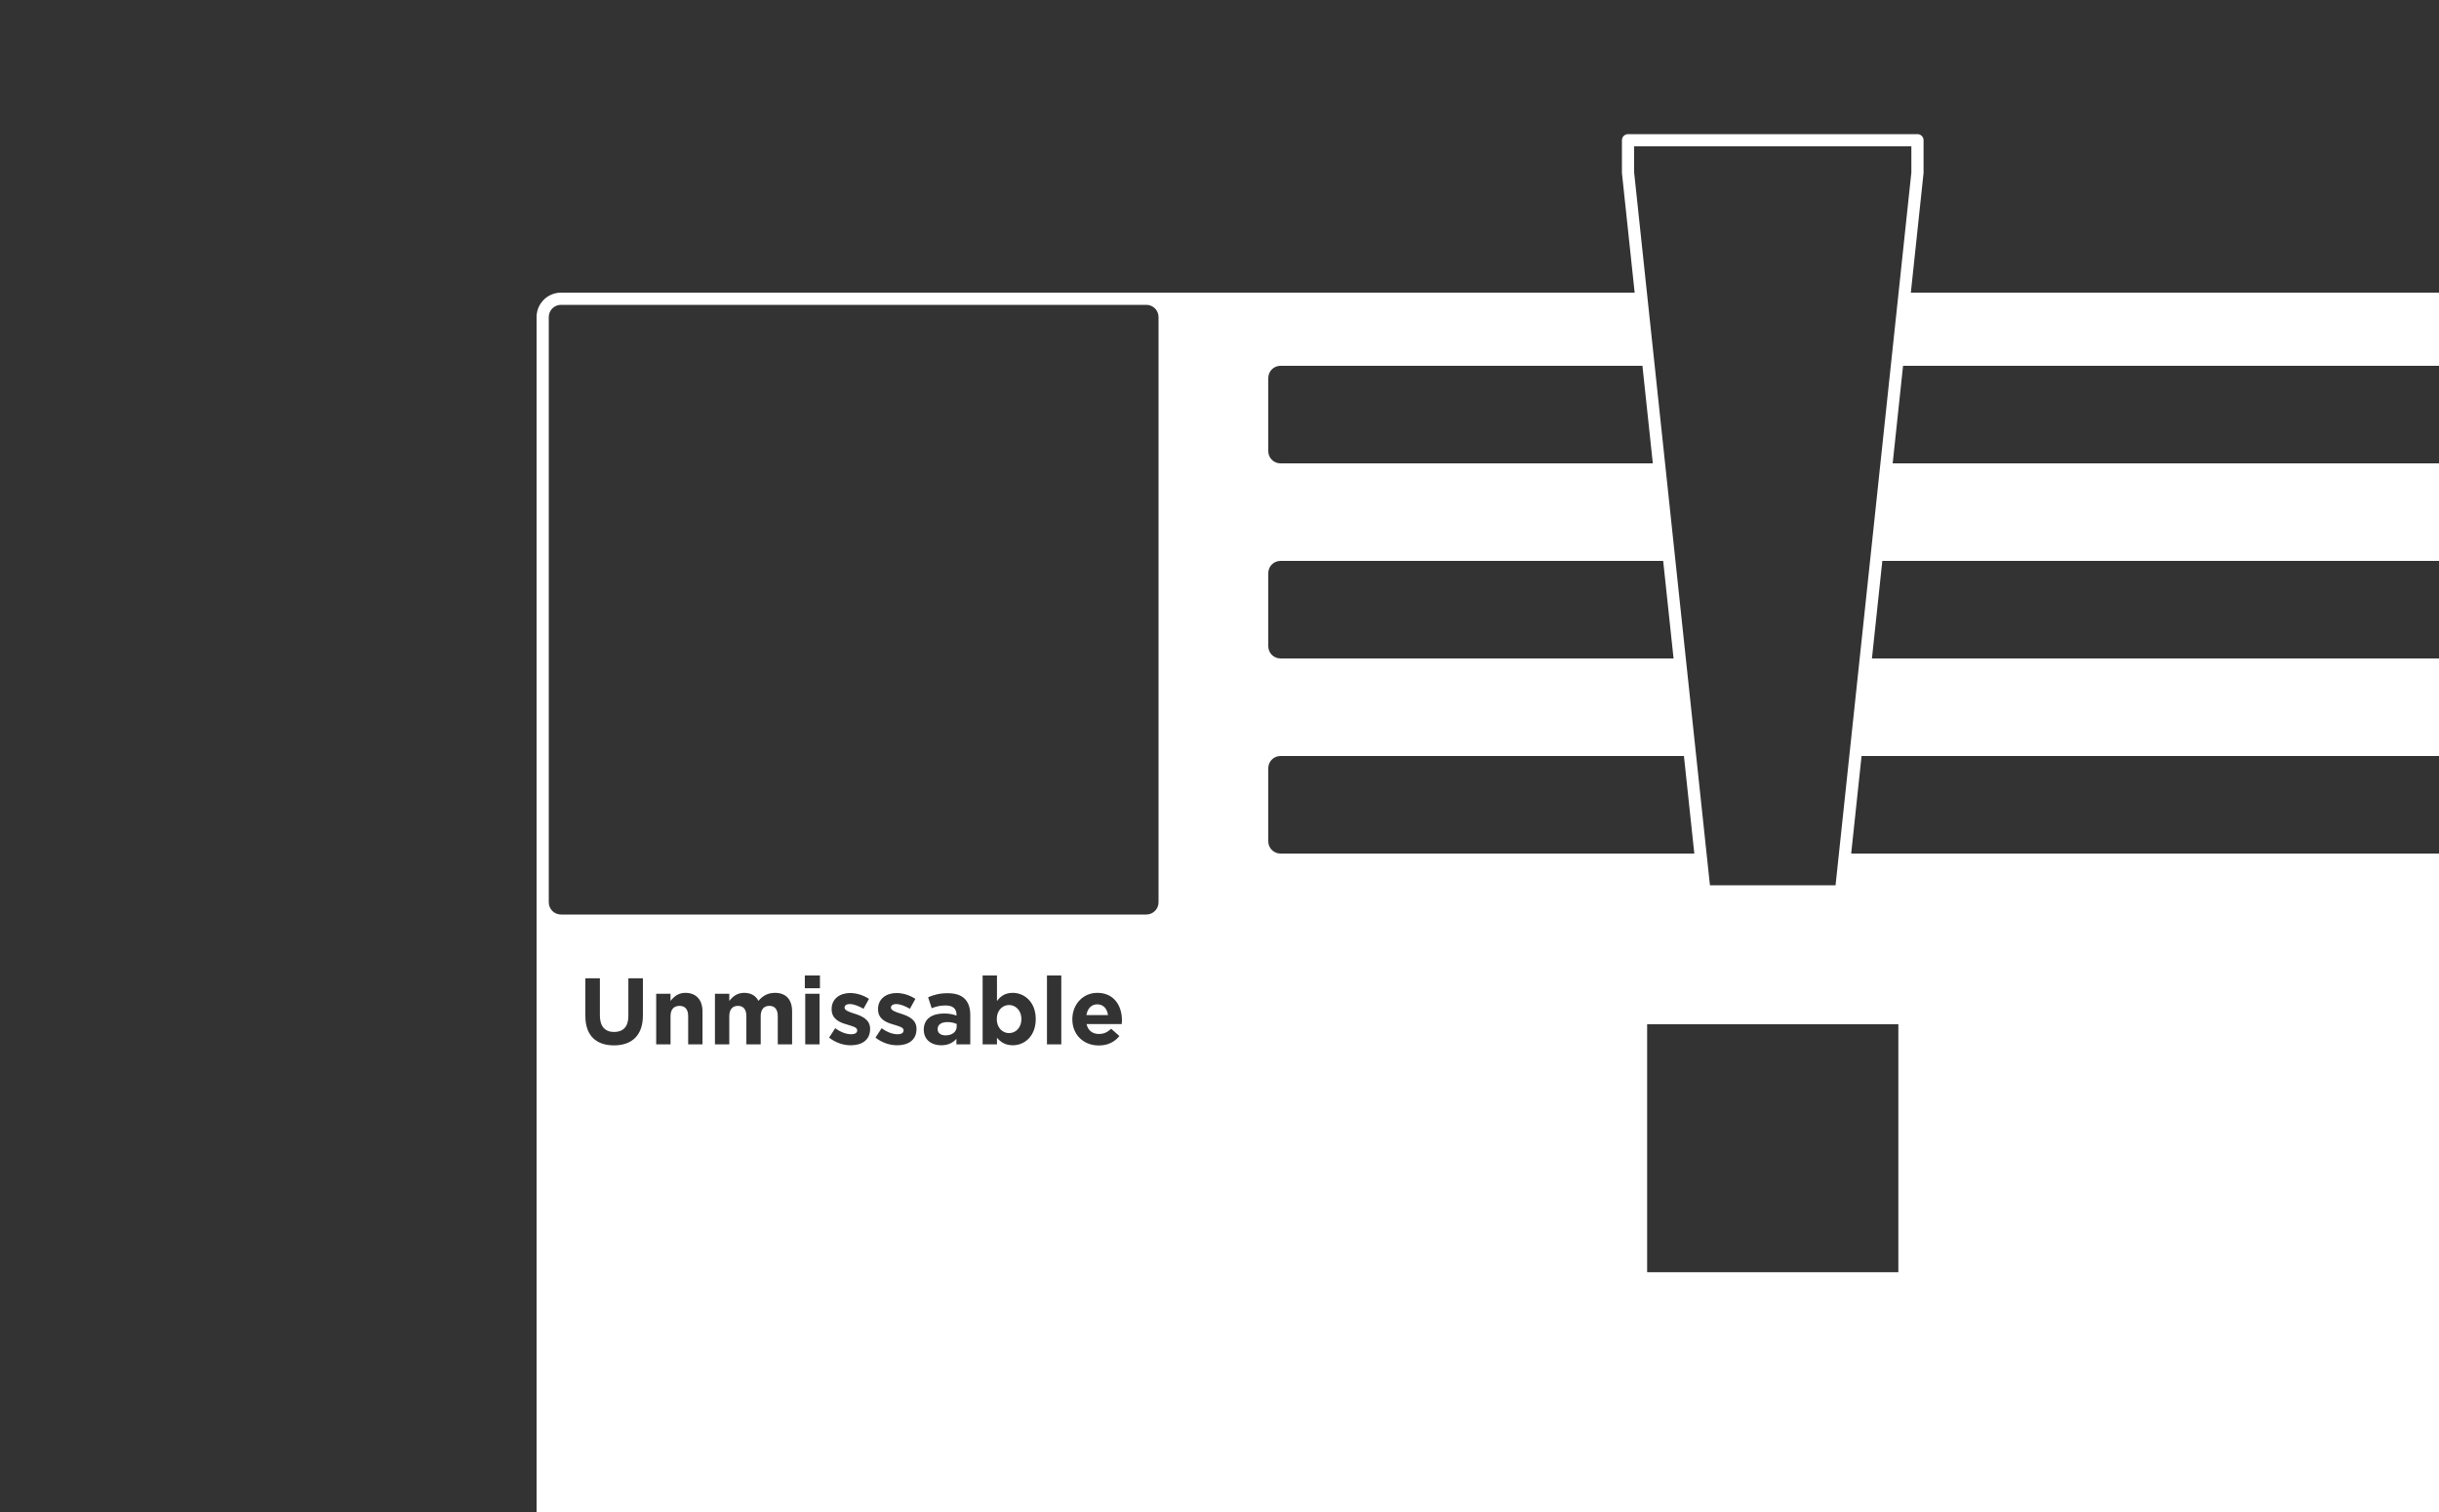 <?xml version="1.0" encoding="UTF-8" standalone="no"?>
<!-- Created with Inkscape (http://www.inkscape.org/) -->

<svg
   width="500"
   height="310"
   viewBox="0 0 500 310"
   version="1.1"
   id="svg1"
   sodipodi:docname="Unmissables.svg"
   inkscape:version="1.3.2 (091e20e, 2023-11-25, custom)"
   xmlns:inkscape="http://www.inkscape.org/namespaces/inkscape"
   xmlns:sodipodi="http://sodipodi.sourceforge.net/DTD/sodipodi-0.dtd"
   xmlns="http://www.w3.org/2000/svg"
   xmlns:svg="http://www.w3.org/2000/svg">
  <rect x="0" y="0" width="500" height="310" fill="#333333" stroke="none"/>
  <sodipodi:namedview
     id="namedview1"
     pagecolor="#505050"
     bordercolor="#eeeeee"
     borderopacity="1"
     inkscape:showpageshadow="0"
     inkscape:pageopacity="0"
     inkscape:pagecheckerboard="0"
     inkscape:deskcolor="#505050"
     inkscape:document-units="px"
     showguides="true"
     inkscape:zoom="0.7625"
     inkscape:cx="237.37705"
     inkscape:cy="152.78689"
     inkscape:window-width="1304"
     inkscape:window-height="745"
     inkscape:window-x="-8"
     inkscape:window-y="-8"
     inkscape:window-maximized="1"
     inkscape:current-layer="layer1">
    <sodipodi:guide
       position="0,250"
       orientation="0,1"
       id="guide1"
       inkscape:locked="false"
       inkscape:label=""
       inkscape:color="rgb(0,134,229)" />
    <sodipodi:guide
       position="110,310"
       orientation="-1,0"
       id="guide2"
       inkscape:locked="false"
       inkscape:label=""
       inkscape:color="rgb(0,134,229)" />
    <sodipodi:guide
       position="0,-40"
       orientation="0,1"
       id="guide3"
       inkscape:locked="false"
       inkscape:label=""
       inkscape:color="rgb(0,134,229)" />
    <sodipodi:guide
       position="540,310"
       orientation="-1,0"
       id="guide4"
       inkscape:locked="false"
       inkscape:label=""
       inkscape:color="rgb(0,134,229)" />
    <sodipodi:guide
       position="240,310"
       orientation="-1,0"
       id="guide5"
       inkscape:locked="false"
       inkscape:label=""
       inkscape:color="rgb(0,134,229)" />
    <sodipodi:guide
       position="0,120"
       orientation="0,1"
       id="guide6"
       inkscape:locked="false"
       inkscape:label=""
       inkscape:color="rgb(0,134,229)" />
    <sodipodi:guide
       position="0,235"
       orientation="0,1"
       id="guide10"
       inkscape:locked="false"
       inkscape:label=""
       inkscape:color="rgb(0,134,229)" />
    <sodipodi:guide
       position="0,215"
       orientation="0,1"
       id="guide11"
       inkscape:locked="false"
       inkscape:label=""
       inkscape:color="rgb(0,134,229)" />
    <sodipodi:guide
       position="0,195"
       orientation="0,1"
       id="guide12"
       inkscape:locked="false"
       inkscape:label=""
       inkscape:color="rgb(0,134,229)" />
    <sodipodi:guide
       position="0,175"
       orientation="0,1"
       id="guide13"
       inkscape:locked="false"
       inkscape:label=""
       inkscape:color="rgb(0,134,229)" />
    <sodipodi:guide
       position="0,155"
       orientation="0,1"
       id="guide14"
       inkscape:locked="false"
       inkscape:label=""
       inkscape:color="rgb(0,134,229)" />
    <sodipodi:guide
       position="0,135"
       orientation="0,1"
       id="guide15"
       inkscape:locked="false"
       inkscape:label=""
       inkscape:color="rgb(0,134,229)" />
    <sodipodi:guide
       position="260,310"
       orientation="-1,0"
       id="guide16"
       inkscape:locked="false"
       inkscape:label=""
       inkscape:color="rgb(0,134,229)" />
    <sodipodi:guide
       position="0,285"
       orientation="0,1"
       id="guide24"
       inkscape:locked="false"
       inkscape:label=""
       inkscape:color="rgb(0,134,229)" />
    <sodipodi:guide
       position="330,310"
       orientation="-1,0"
       id="guide25"
       inkscape:locked="false"
       inkscape:label=""
       inkscape:color="rgb(0,134,229)" />
    <sodipodi:guide
       position="120,310"
       orientation="-1,0"
       id="guide26"
       inkscape:locked="false"
       inkscape:label=""
       inkscape:color="rgb(0,134,229)" />
    <sodipodi:guide
       position="0,110"
       orientation="0,1"
       id="guide27"
       inkscape:locked="false"
       inkscape:label=""
       inkscape:color="rgb(0,134,229)" />
    <sodipodi:guide
       position="230,310"
       orientation="-1,0"
       id="guide28"
       inkscape:locked="false"
       inkscape:label=""
       inkscape:color="rgb(0,134,229)" />
  </sodipodi:namedview>
  <defs
     id="defs1" />
  <g
     inkscape:label="Calque 1"
     inkscape:groupmode="layer"
     id="layer1">
    <path
       id="path25"
       style="-inkscape-font-specification:'Gotham Bold';fill:#ffffff;stroke-linejoin:round"
       d="M 333.75 27.5 C 333.06 27.5 332.5 28.06 332.5 28.75 L 332.5 35.416 C 332.5 35.46 332.503 35.505 332.508 35.549 L 335.107 60 L 115 60 C 112.239 60 110 62.239 110 65 L 110 345 C 110 347.761 112.239 350 115 350 L 535 350 C 537.761 350 540 347.761 540 345 L 540 175 L 379.498 175 L 381.625 155 L 540 155 L 540 135 L 383.752 135 L 385.879 115 L 540 115 L 540 95 L 388.004 95 L 390.131 75 L 540 75 L 540 65 C 540 62.239 537.761 60 535 60 L 391.727 60 L 394.326 35.549 C 394.331 35.505 394.334 35.46 394.334 35.416 L 394.334 28.75 C 394.334 28.06 393.774 27.5 393.084 27.5 L 333.75 27.5 z M 335 30 L 391.834 30 L 391.834 35.35 L 389.213 60 L 387.617 75 L 385.49 95 L 383.365 115 L 381.238 135 L 379.111 155 L 376.984 175 L 376.293 181.5 L 350.541 181.5 L 349.85 175 L 347.723 155 L 345.596 135 L 343.469 115 L 341.344 95 L 339.217 75 L 337.621 60 L 335 35.35 L 335 30 z M 115 62.5 L 235 62.5 C 236.381 62.5 237.5 63.619 237.5 65 L 237.5 70 L 237.5 185 C 237.5 186.381 236.381 187.5 235 187.5 L 120 187.5 L 115 187.5 C 113.619 187.5 112.5 186.381 112.5 185 L 112.5 65 C 112.5 63.619 113.619 62.5 115 62.5 z M 262.5 75 L 336.703 75 L 338.83 95 L 262.5 95 C 261.119 95 260 93.881 260 92.5 L 260 77.5 C 260 76.119 261.119 75 262.5 75 z M 262.5 115 L 340.955 115 L 343.082 135 L 262.5 135 C 261.119 135 260 133.881 260 132.5 L 260 117.5 C 260 116.119 261.119 115 262.5 115 z M 262.5 155 L 345.209 155 L 347.336 175 L 262.5 175 C 261.119 175 260 173.881 260 172.5 L 260 157.5 C 260 156.119 261.119 155 262.5 155 z M 164.994 200 L 168.088 200 L 168.088 202.609 L 164.994 202.609 L 164.994 200 z M 201.441 200 L 204.381 200 L 204.381 205.24 C 205.096 204.254 206.063 203.559 207.609 203.559 C 210.026 203.559 212.328 205.453 212.328 208.914 L 212.328 208.953 C 212.328 212.414 210.065 214.309 207.609 214.309 C 206.043 214.309 205.077 213.593 204.381 212.762 L 204.381 214.115 L 201.441 214.115 L 201.441 200 z M 214.629 200 L 217.568 200 L 217.568 214.115 L 214.629 214.115 L 214.629 200 z M 120 200.58 L 122.979 200.58 L 122.979 208.236 C 122.979 210.46 124.06 211.582 125.896 211.582 C 127.733 211.582 128.816 210.5 128.816 208.334 L 128.816 200.58 L 131.795 200.58 L 131.795 208.217 C 131.795 212.316 129.494 214.328 125.859 214.328 C 122.224 214.328 120 212.317 120 208.314 L 120 200.58 z M 140.496 203.559 C 142.739 203.559 144.016 205.009 144.016 207.406 L 144.016 214.115 L 141.076 214.115 L 141.076 208.334 C 141.076 206.942 140.438 206.227 139.297 206.227 C 138.156 206.227 137.461 206.942 137.461 208.334 L 137.461 214.115 L 134.521 214.115 L 134.521 203.752 L 137.461 203.752 L 137.461 205.221 C 138.138 204.351 139.027 203.559 140.496 203.559 z M 152.561 203.559 C 153.933 203.559 154.939 204.138 155.48 205.201 C 156.389 204.118 157.473 203.559 158.885 203.559 C 161.07 203.559 162.383 204.873 162.383 207.367 L 162.383 214.115 L 159.445 214.115 L 159.445 208.334 C 159.445 206.942 158.827 206.227 157.725 206.227 C 156.622 206.227 155.945 206.942 155.945 208.334 L 155.945 214.115 L 153.006 214.115 L 153.006 208.334 C 153.006 206.942 152.387 206.227 151.285 206.227 C 150.183 206.227 149.506 206.942 149.506 208.334 L 149.506 214.115 L 146.566 214.115 L 146.566 203.752 L 149.506 203.752 L 149.506 205.221 C 150.183 204.351 151.072 203.559 152.561 203.559 z M 224.953 203.559 C 228.414 203.559 230 206.245 230 209.184 C 230 209.416 229.98 209.667 229.961 209.957 L 222.75 209.957 C 223.04 211.291 223.968 211.988 225.283 211.988 C 226.269 211.988 226.965 211.678 227.797 210.924 L 229.479 212.414 C 228.492 213.632 227.12 214.348 225.244 214.348 C 222.131 214.348 219.83 212.161 219.83 208.99 L 219.83 208.953 C 219.83 205.995 221.937 203.559 224.953 203.559 z M 174.275 203.596 C 175.59 203.596 177.002 204.041 178.143 204.795 L 177.021 206.826 C 175.997 206.227 174.971 205.859 174.217 205.859 C 173.501 205.859 173.135 206.168 173.135 206.574 L 173.135 206.613 C 173.135 207.155 174.121 207.502 175.242 207.85 C 176.692 208.314 178.375 209.029 178.375 210.924 L 178.375 210.963 C 178.375 213.264 176.653 214.309 174.41 214.309 C 172.941 214.309 171.355 213.825 169.963 212.742 L 171.221 210.809 C 172.362 211.64 173.502 212.047 174.488 212.047 C 175.339 212.047 175.725 211.737 175.725 211.273 L 175.725 211.234 C 175.725 210.596 174.719 210.403 173.578 210.035 C 172.128 209.629 170.484 208.933 170.484 206.922 L 170.484 206.883 C 170.484 204.775 172.187 203.596 174.275 203.596 z M 183.789 203.596 C 185.104 203.596 186.515 204.041 187.656 204.795 L 186.533 206.826 C 185.508 206.227 184.485 205.859 183.73 205.859 C 183.015 205.859 182.646 206.168 182.646 206.574 L 182.646 206.613 C 182.646 207.155 183.634 207.502 184.756 207.85 C 186.206 208.314 187.887 209.029 187.887 210.924 L 187.887 210.963 C 187.887 213.264 186.167 214.309 183.924 214.309 C 182.454 214.309 180.869 213.825 179.477 212.742 L 180.732 210.809 C 181.873 211.64 183.014 212.047 184 212.047 C 184.851 212.047 185.238 211.737 185.238 211.273 L 185.238 211.234 C 185.238 210.596 184.233 210.403 183.092 210.035 C 181.642 209.629 179.998 208.933 179.998 206.922 L 179.998 206.883 C 179.998 204.775 181.701 203.596 183.789 203.596 z M 194.287 203.635 C 195.911 203.635 197.033 204.041 197.787 204.795 C 198.561 205.568 198.908 206.709 198.908 208.102 L 198.908 214.115 L 196.066 214.115 L 196.066 212.994 C 195.351 213.787 194.384 214.309 192.934 214.309 C 190.981 214.309 189.377 213.206 189.377 211.137 L 189.377 211.098 C 189.377 208.855 191.097 207.793 193.553 207.793 C 194.616 207.793 195.332 207.965 196.086 208.217 L 196.086 208.043 C 196.086 206.805 195.331 206.148 193.861 206.148 C 192.721 206.148 191.947 206.342 191 206.709 L 190.266 204.467 C 191.406 203.983 192.528 203.635 194.287 203.635 z M 165.072 203.752 L 168.01 203.752 L 168.01 214.115 L 165.072 214.115 L 165.072 203.752 z M 224.953 205.916 C 223.716 205.916 222.943 206.787 222.711 208.121 L 227.139 208.121 C 226.965 206.806 226.191 205.916 224.953 205.916 z M 206.855 206.053 C 205.483 206.053 204.342 207.193 204.342 208.914 L 204.342 208.953 C 204.342 210.674 205.483 211.814 206.855 211.814 C 208.228 211.814 209.389 210.693 209.389 208.953 L 209.389 208.914 C 209.389 207.193 208.228 206.053 206.855 206.053 z M 194.248 209.553 C 192.991 209.553 192.219 210.054 192.219 210.982 L 192.219 211.021 C 192.219 211.814 192.877 212.277 193.824 212.277 C 195.216 212.277 196.125 211.544 196.125 210.461 L 196.125 209.938 C 195.603 209.705 194.963 209.553 194.248 209.553 z M 337.666 210 L 389.166 210 L 389.166 260.834 L 337.666 260.834 L 337.666 210 z " />
  </g>
</svg>
